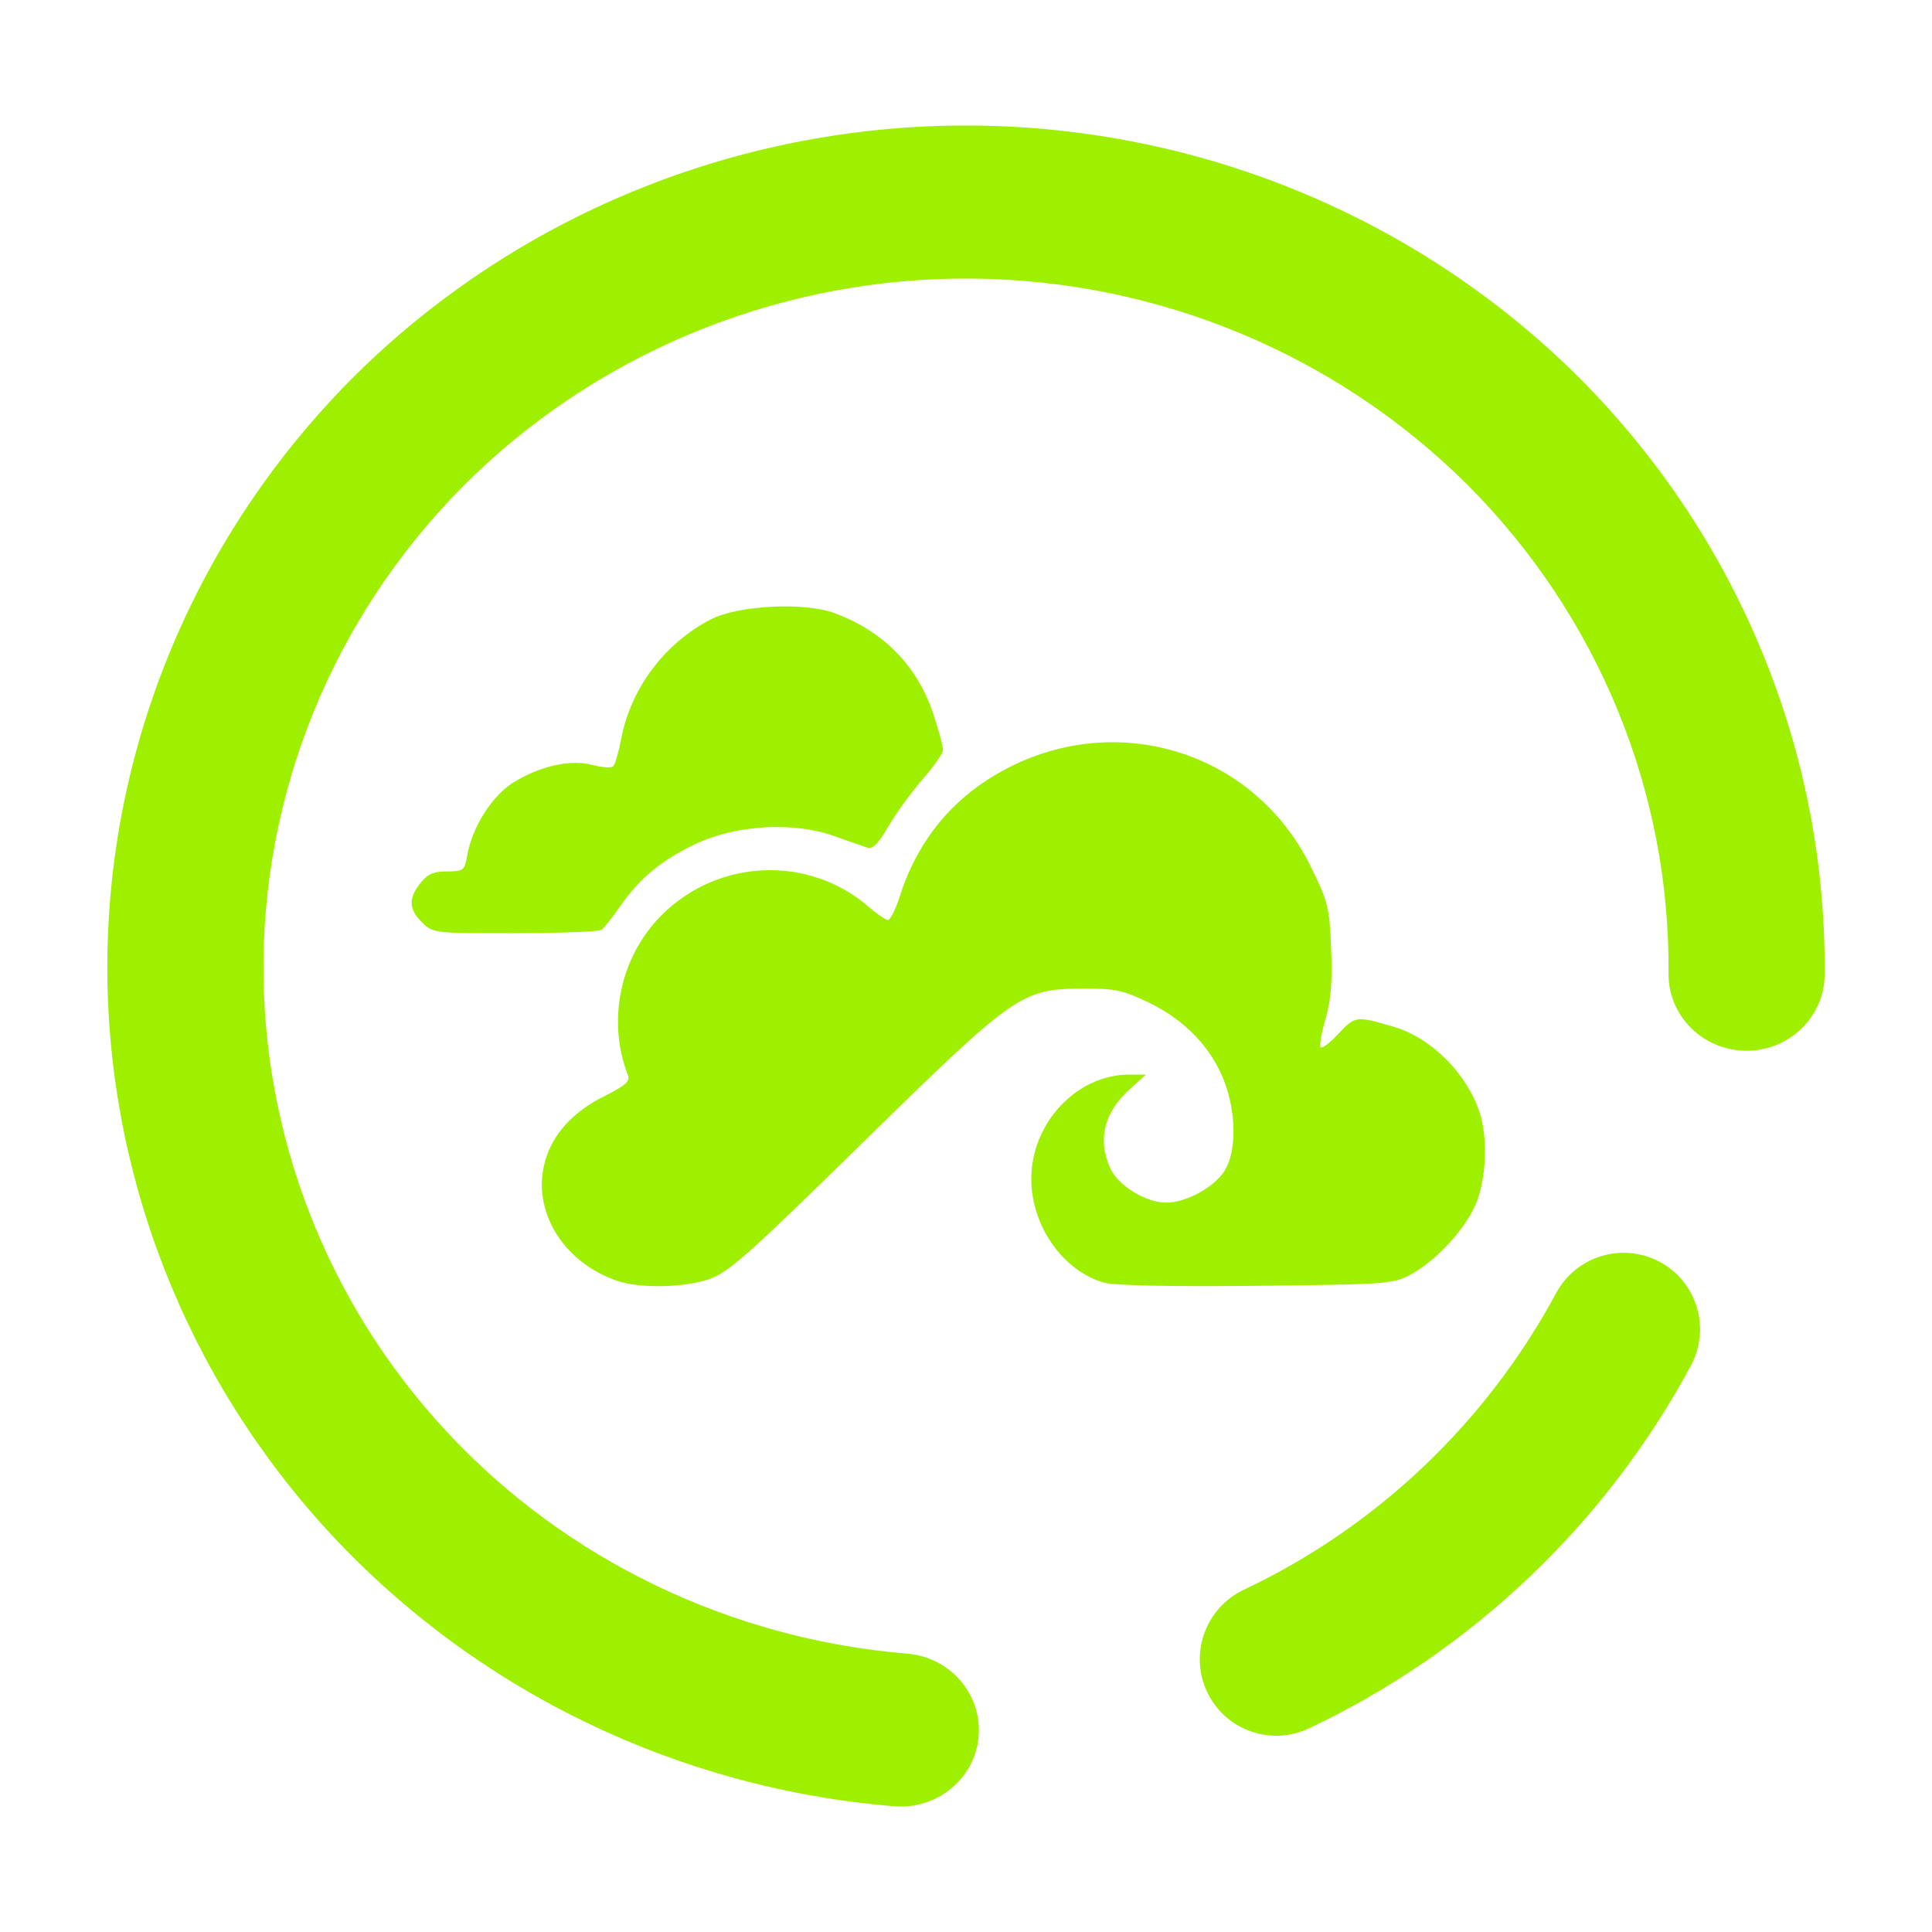 <svg width="72" height="72" viewBox="0 0 72 72" fill="none" xmlns="http://www.w3.org/2000/svg">
<g clip-path="url(#clip0_17_1058)" filter="url(#filter0_d_17_1058)">
<path fill-rule="evenodd" clip-rule="evenodd" d="M22.964 43.722C20.947 43.008 19.801 41.083 20.315 39.268C20.6 38.26 21.353 37.434 22.515 36.855C23.291 36.467 23.488 36.296 23.404 36.079C22.604 34.022 23.115 31.628 24.684 30.078C26.793 27.994 30.153 27.87 32.371 29.794C32.683 30.064 33.009 30.286 33.095 30.286C33.18 30.286 33.379 29.884 33.535 29.394C34.12 27.562 35.211 26.103 36.749 25.094C41.041 22.278 46.615 23.752 48.848 28.294C49.499 29.618 49.548 29.819 49.608 31.376C49.656 32.6 49.599 33.292 49.395 33.986C49.243 34.506 49.163 34.975 49.217 35.031C49.273 35.086 49.576 34.854 49.889 34.515C50.497 33.859 50.549 33.852 51.968 34.275C53.344 34.686 54.657 35.999 55.137 37.447C55.463 38.428 55.388 40.002 54.972 40.934C54.553 41.871 53.483 43.011 52.552 43.51C51.916 43.85 51.647 43.868 46.804 43.919C43.591 43.952 41.507 43.907 41.133 43.799C39.604 43.352 38.433 41.679 38.433 39.938C38.433 37.85 40.125 36.047 42.084 36.047H42.705L42.095 36.6C41.129 37.474 40.887 38.512 41.396 39.575C41.699 40.204 42.72 40.82 43.46 40.82C44.207 40.82 45.261 40.24 45.644 39.62C46.081 38.914 46.076 37.488 45.632 36.318C45.156 35.059 44.177 34.028 42.843 33.379C41.861 32.902 41.573 32.838 40.395 32.842C38.065 32.85 37.851 33 32.157 38.578C27.836 42.812 27.129 43.439 26.409 43.676C25.439 43.998 23.808 44.019 22.964 43.722ZM15.729 30.376C15.231 29.883 15.213 29.479 15.667 28.91C15.933 28.574 16.159 28.475 16.659 28.475C17.275 28.475 17.311 28.447 17.416 27.858C17.603 26.816 18.335 25.662 19.121 25.168C20.113 24.546 21.275 24.288 22.087 24.51C22.437 24.604 22.781 24.627 22.852 24.558C22.921 24.488 23.056 24.027 23.151 23.531C23.509 21.647 24.779 19.96 26.5 19.078C27.524 18.554 29.985 18.432 31.111 18.852C32.955 19.539 34.225 20.856 34.811 22.691C34.995 23.266 35.144 23.834 35.144 23.952C35.144 24.072 34.8 24.564 34.379 25.047C33.957 25.53 33.384 26.319 33.105 26.802C32.743 27.43 32.523 27.654 32.331 27.591C32.183 27.543 31.613 27.344 31.063 27.15C29.572 26.622 27.469 26.738 25.975 27.428C24.695 28.02 23.832 28.728 23.111 29.776C22.824 30.192 22.509 30.588 22.412 30.654C22.315 30.72 20.863 30.776 19.187 30.778C16.171 30.78 16.135 30.776 15.729 30.376ZM33.815 57.627C35.411 57.76 36.601 59.142 36.471 60.71C36.339 62.279 34.931 63.446 33.325 63.314C25.288 62.658 17.787 59.04 12.343 53.187C6.912 47.335 3.928 39.679 4.001 31.766C4.079 23.452 7.527 15.496 13.573 9.66C19.635 3.839 27.809 0.603 36.289 0.679C44.769 0.754 52.884 4.134 58.836 10.062C64.775 16.004 68.076 24.02 67.999 32.332C67.984 33.907 66.669 35.174 65.064 35.159C63.457 35.144 62.167 33.855 62.181 32.282C62.244 25.479 59.54 18.924 54.683 14.062C49.811 9.212 43.175 6.444 36.237 6.382C29.299 6.32 22.612 8.971 17.652 13.732C12.705 18.508 9.883 25.015 9.819 31.818C9.76 38.291 12.189 44.559 16.64 49.347C21.091 54.135 27.231 57.084 33.815 57.627ZM57.993 44.19C58.739 42.803 60.468 42.283 61.855 43.027C63.241 43.771 63.761 45.502 63.017 46.888C59.841 52.791 54.849 57.538 48.792 60.407C47.368 61.087 45.665 60.483 44.989 59.06C44.313 57.638 44.92 55.931 46.343 55.251C51.312 52.9 55.383 49.03 57.993 44.19Z" fill="#9FEF00"/>
</g>
<defs>
<filter id="filter0_d_17_1058" x="0" y="0" width="72" height="72" filterUnits="userSpaceOnUse" color-interpolation-filters="sRGB">
<feFlood flood-opacity="0" result="BackgroundImageFix"/>
<feColorMatrix in="SourceAlpha" type="matrix" values="0 0 0 0 0 0 0 0 0 0 0 0 0 0 0 0 0 0 127 0" result="hardAlpha"/>
<feOffset dy="4"/>
<feGaussianBlur stdDeviation="2"/>
<feComposite in2="hardAlpha" operator="out"/>
<feColorMatrix type="matrix" values="0 0 0 0 0 0 0 0 0 0 0 0 0 0 0 0 0 0 0.25 0"/>
<feBlend mode="normal" in2="BackgroundImageFix" result="effect1_dropShadow_17_1058"/>
<feBlend mode="normal" in="SourceGraphic" in2="effect1_dropShadow_17_1058" result="shape"/>
</filter>
<clipPath id="clip0_17_1058">
<rect width="64" height="64" fill="white" transform="translate(4)"/>
</clipPath>
</defs>
</svg>
